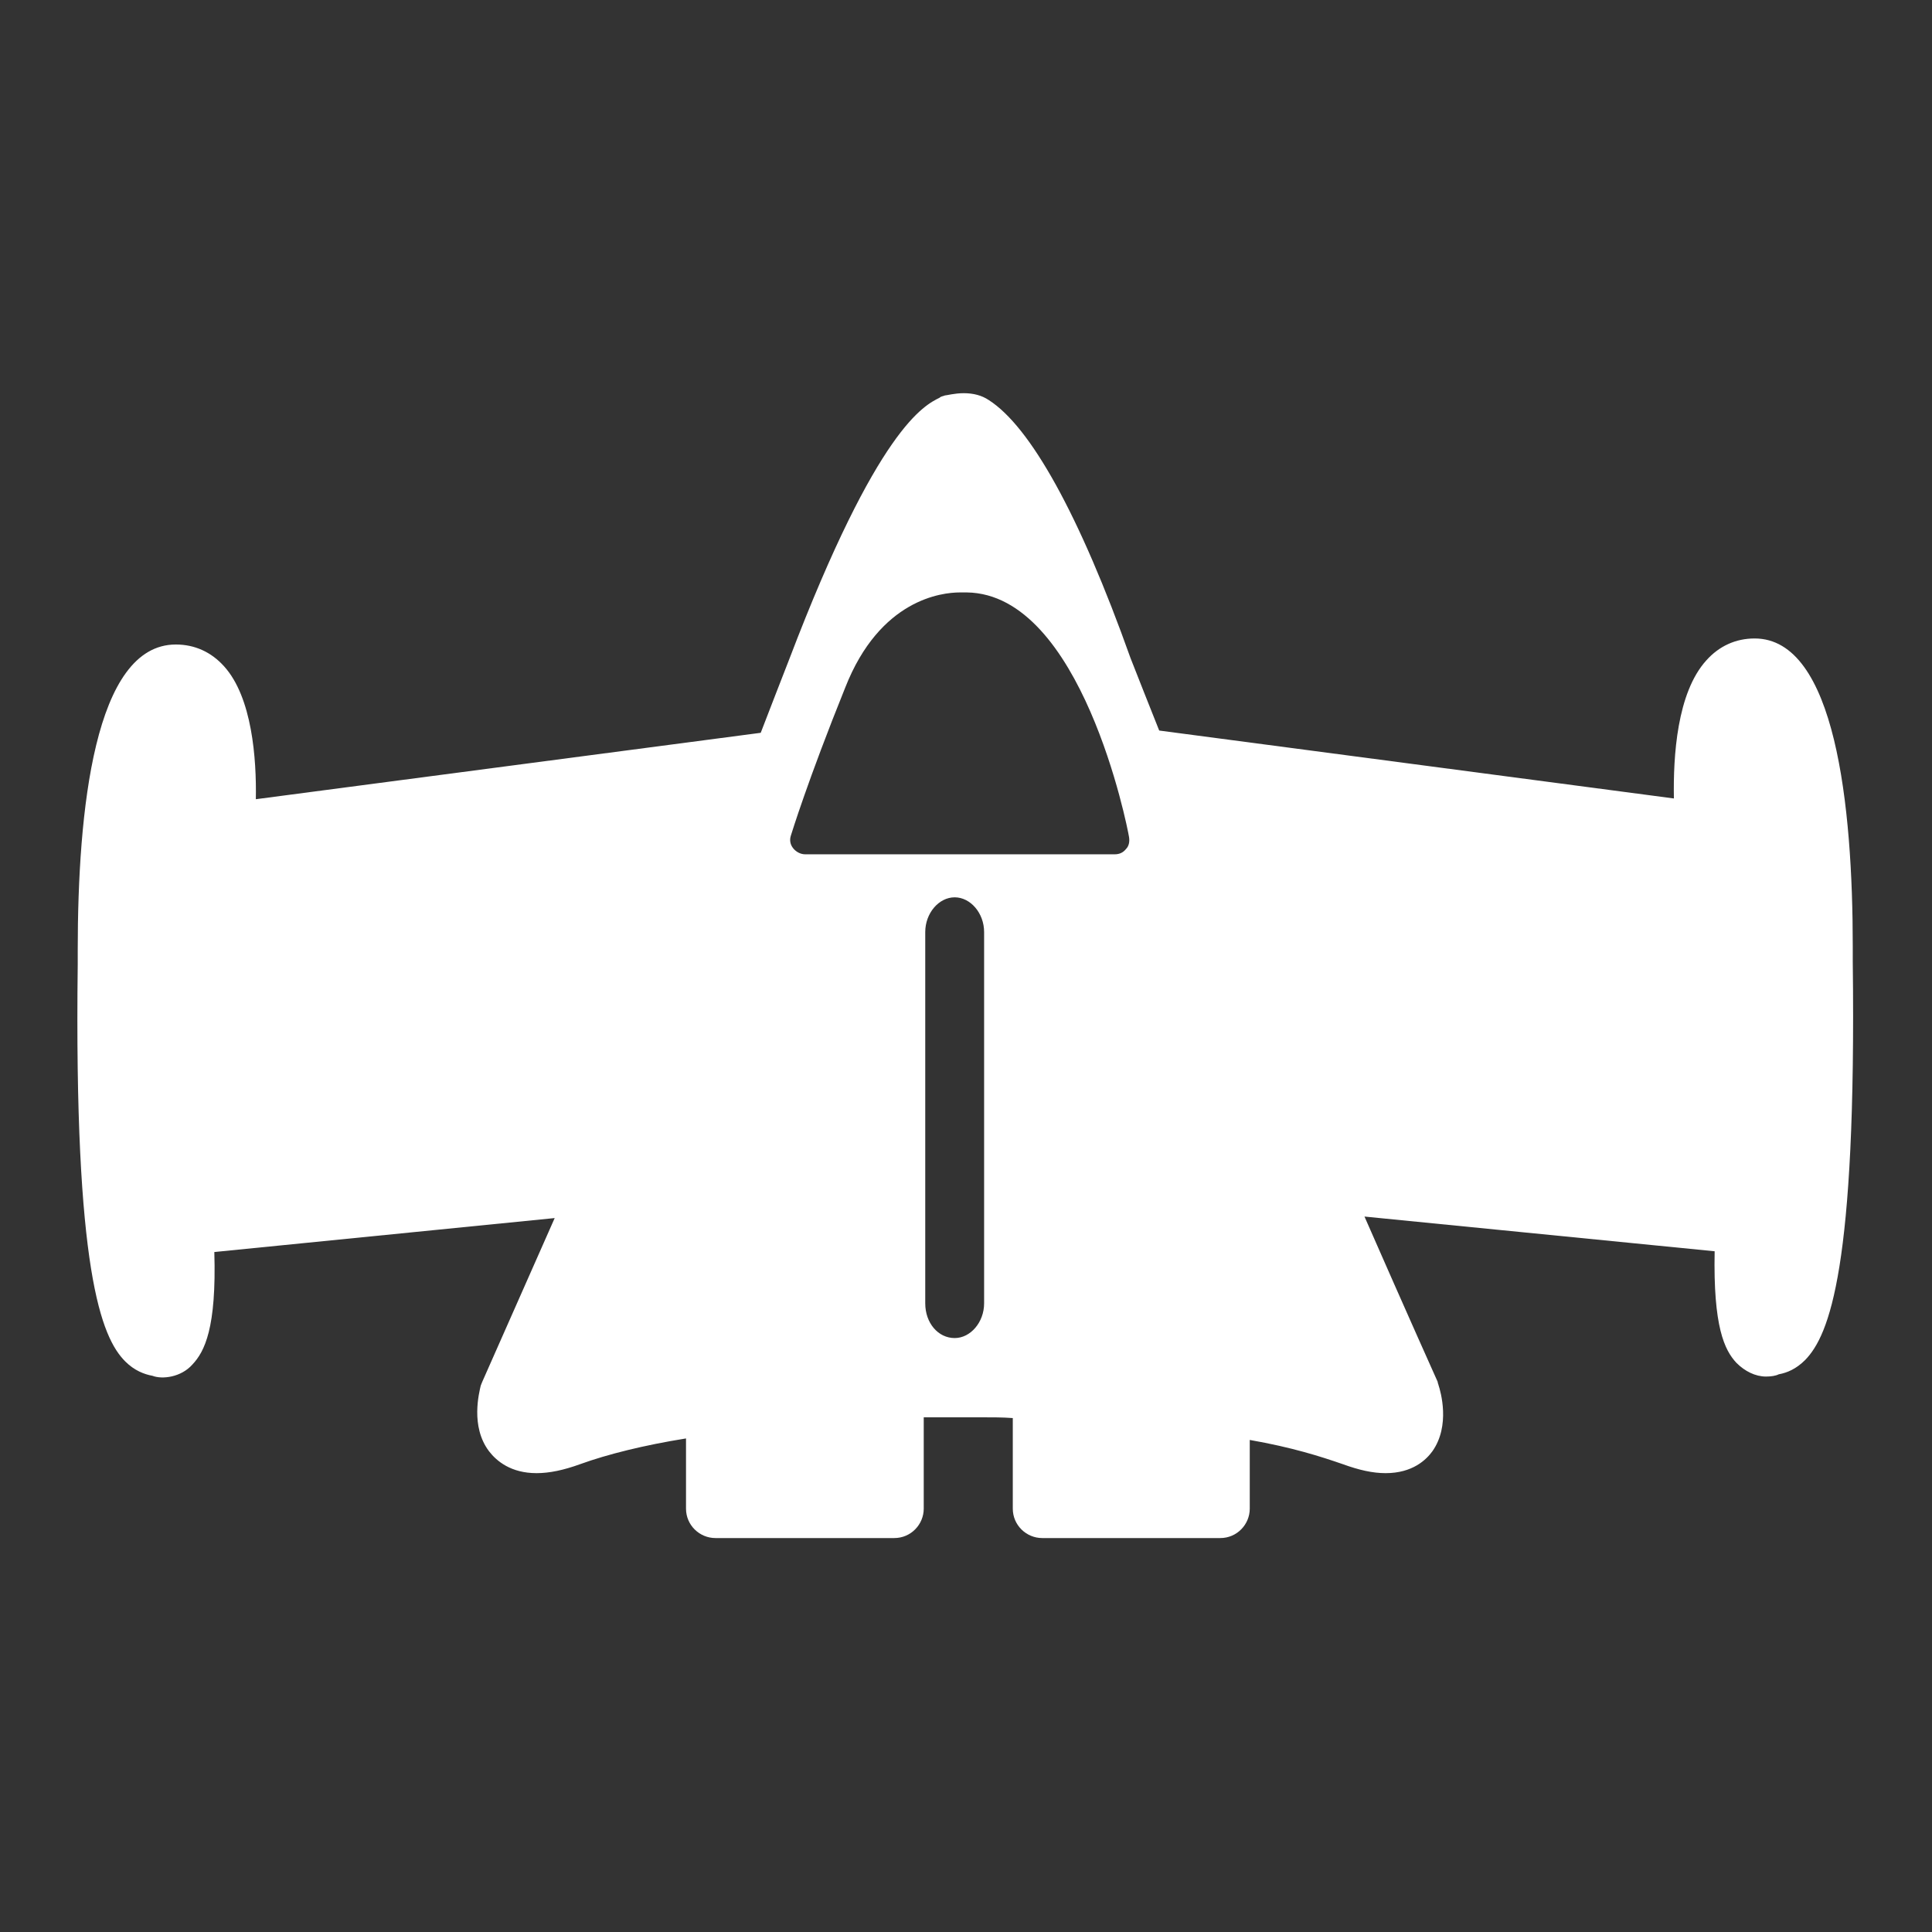 <?xml version="1.0" encoding="utf-8"?>
<!-- Svg Vector Icons : http://www.onlinewebfonts.com/icon -->
<!DOCTYPE svg PUBLIC "-//W3C//DTD SVG 1.1//EN" "http://www.w3.org/Graphics/SVG/1.1/DTD/svg11.dtd">
<svg version="1.1" xmlns="http://www.w3.org/2000/svg" xmlns:xlink="http://www.w3.org/1999/xlink" x="0px" y="0px" viewBox="0 0 256 256" enable-background="new 0 0 256 256" xml:space="preserve">
<rect x="0" y="0" width="256" height="256" fill="#333333" stroke="none"/>
<g><g><g><g><path fill="#FFFFFF" d="M25.5,180.8c1.6-1.7,3.2-4.8,2.9-14.9l45.1-4.5c-5.7,12.9-9.6,21.7-9.6,21.7c-0.1,0.2-0.1,0.3-0.2,0.5c-0.2,0.9-1.4,5.4,1.1,8.7c1,1.3,2.9,2.9,6.3,2.9c1.7,0,3.6-0.4,5.8-1.2c3.6-1.3,8.4-2.5,14-3.4v9.3c0,2.2,1.8,3.9,3.9,3.9h23.7c2.2,0,3.9-1.8,3.9-3.9v-12.1l7.5,0c1.7,0,2.9,0,4.3,0.1v12c0,2.2,1.8,3.9,3.9,3.9h23.6c2.2,0,3.9-1.8,3.9-3.9v-9.1c5.7,1,9.4,2.2,12.3,3.2c2.2,0.8,4,1.2,5.7,1.2c3.6,0,5.4-1.8,6.2-2.9c2.4-3.4,1.1-7.9,0.8-8.8c0-0.1-0.1-0.2-0.1-0.4c0,0-4-8.9-9.7-21.9l46.4,4.6c-0.2,10,1.3,13.1,2.9,14.8c1.1,1.1,2.5,1.8,3.9,1.8c0.7,0,1.3-0.1,1.7-0.3c1.1-0.2,2.3-0.7,3.5-1.9c3.2-3.3,6.8-12.2,6.3-52.8l0-2c0-18.6-2.3-40.8-13-40.8c-2.5,0-4.7,1-6.4,2.9c-3.9,4.3-4.4,12.7-4.3,18.3l-68.2-9c-1.3-3.3-2.6-6.5-3.8-9.6C143,68.1,136.5,56.5,131,53c-0.9-0.6-2-0.9-3.3-0.9c-1.2,0-2.3,0.3-2.5,0.3c-0.2,0.1-0.5,0.1-0.7,0.3c-2,1-8.2,3.9-19.9,34.6c-1.2,3.1-2.5,6.4-3.8,9.8l-66.9,8.8c0.1-5.4-0.5-13.5-4.2-17.6c-1.7-1.9-3.9-2.9-6.4-2.9c-10.8,0-13,22-13,40.5l0,1.9c-0.5,40.5,3.1,49.4,6.3,52.6c1.2,1.2,2.5,1.7,3.6,1.9C21.5,182.8,24,182.5,25.5,180.8z M104.8,110.7c0.1-0.3,2.2-7.2,7.2-19.6c4.6-11.7,12.8-12.6,15.2-12.6c0.6,0,0.9,0,0.9,0c15.2,0.2,21.3,31.1,21.5,32.4c0.1,0.6,0,1.2-0.4,1.6c-0.4,0.5-0.9,0.7-1.5,0.7l0,0l0,0h-41l0,0c-0.6,0-1.2-0.3-1.6-0.8C104.7,111.9,104.6,111.3,104.8,110.7z M130.4,123.5v49.2c0,2.5-1.8,4.6-3.9,4.6c-2.2,0-3.9-2-3.9-4.6v-49.2c0-2.5,1.8-4.6,3.9-4.6C128.6,118.9,130.4,121,130.4,123.5z"/></g></g><g></g><g></g><g></g><g></g><g></g><g></g><g></g><g></g><g></g><g></g><g></g><g></g><g></g><g></g><g></g></g></g>
</svg>